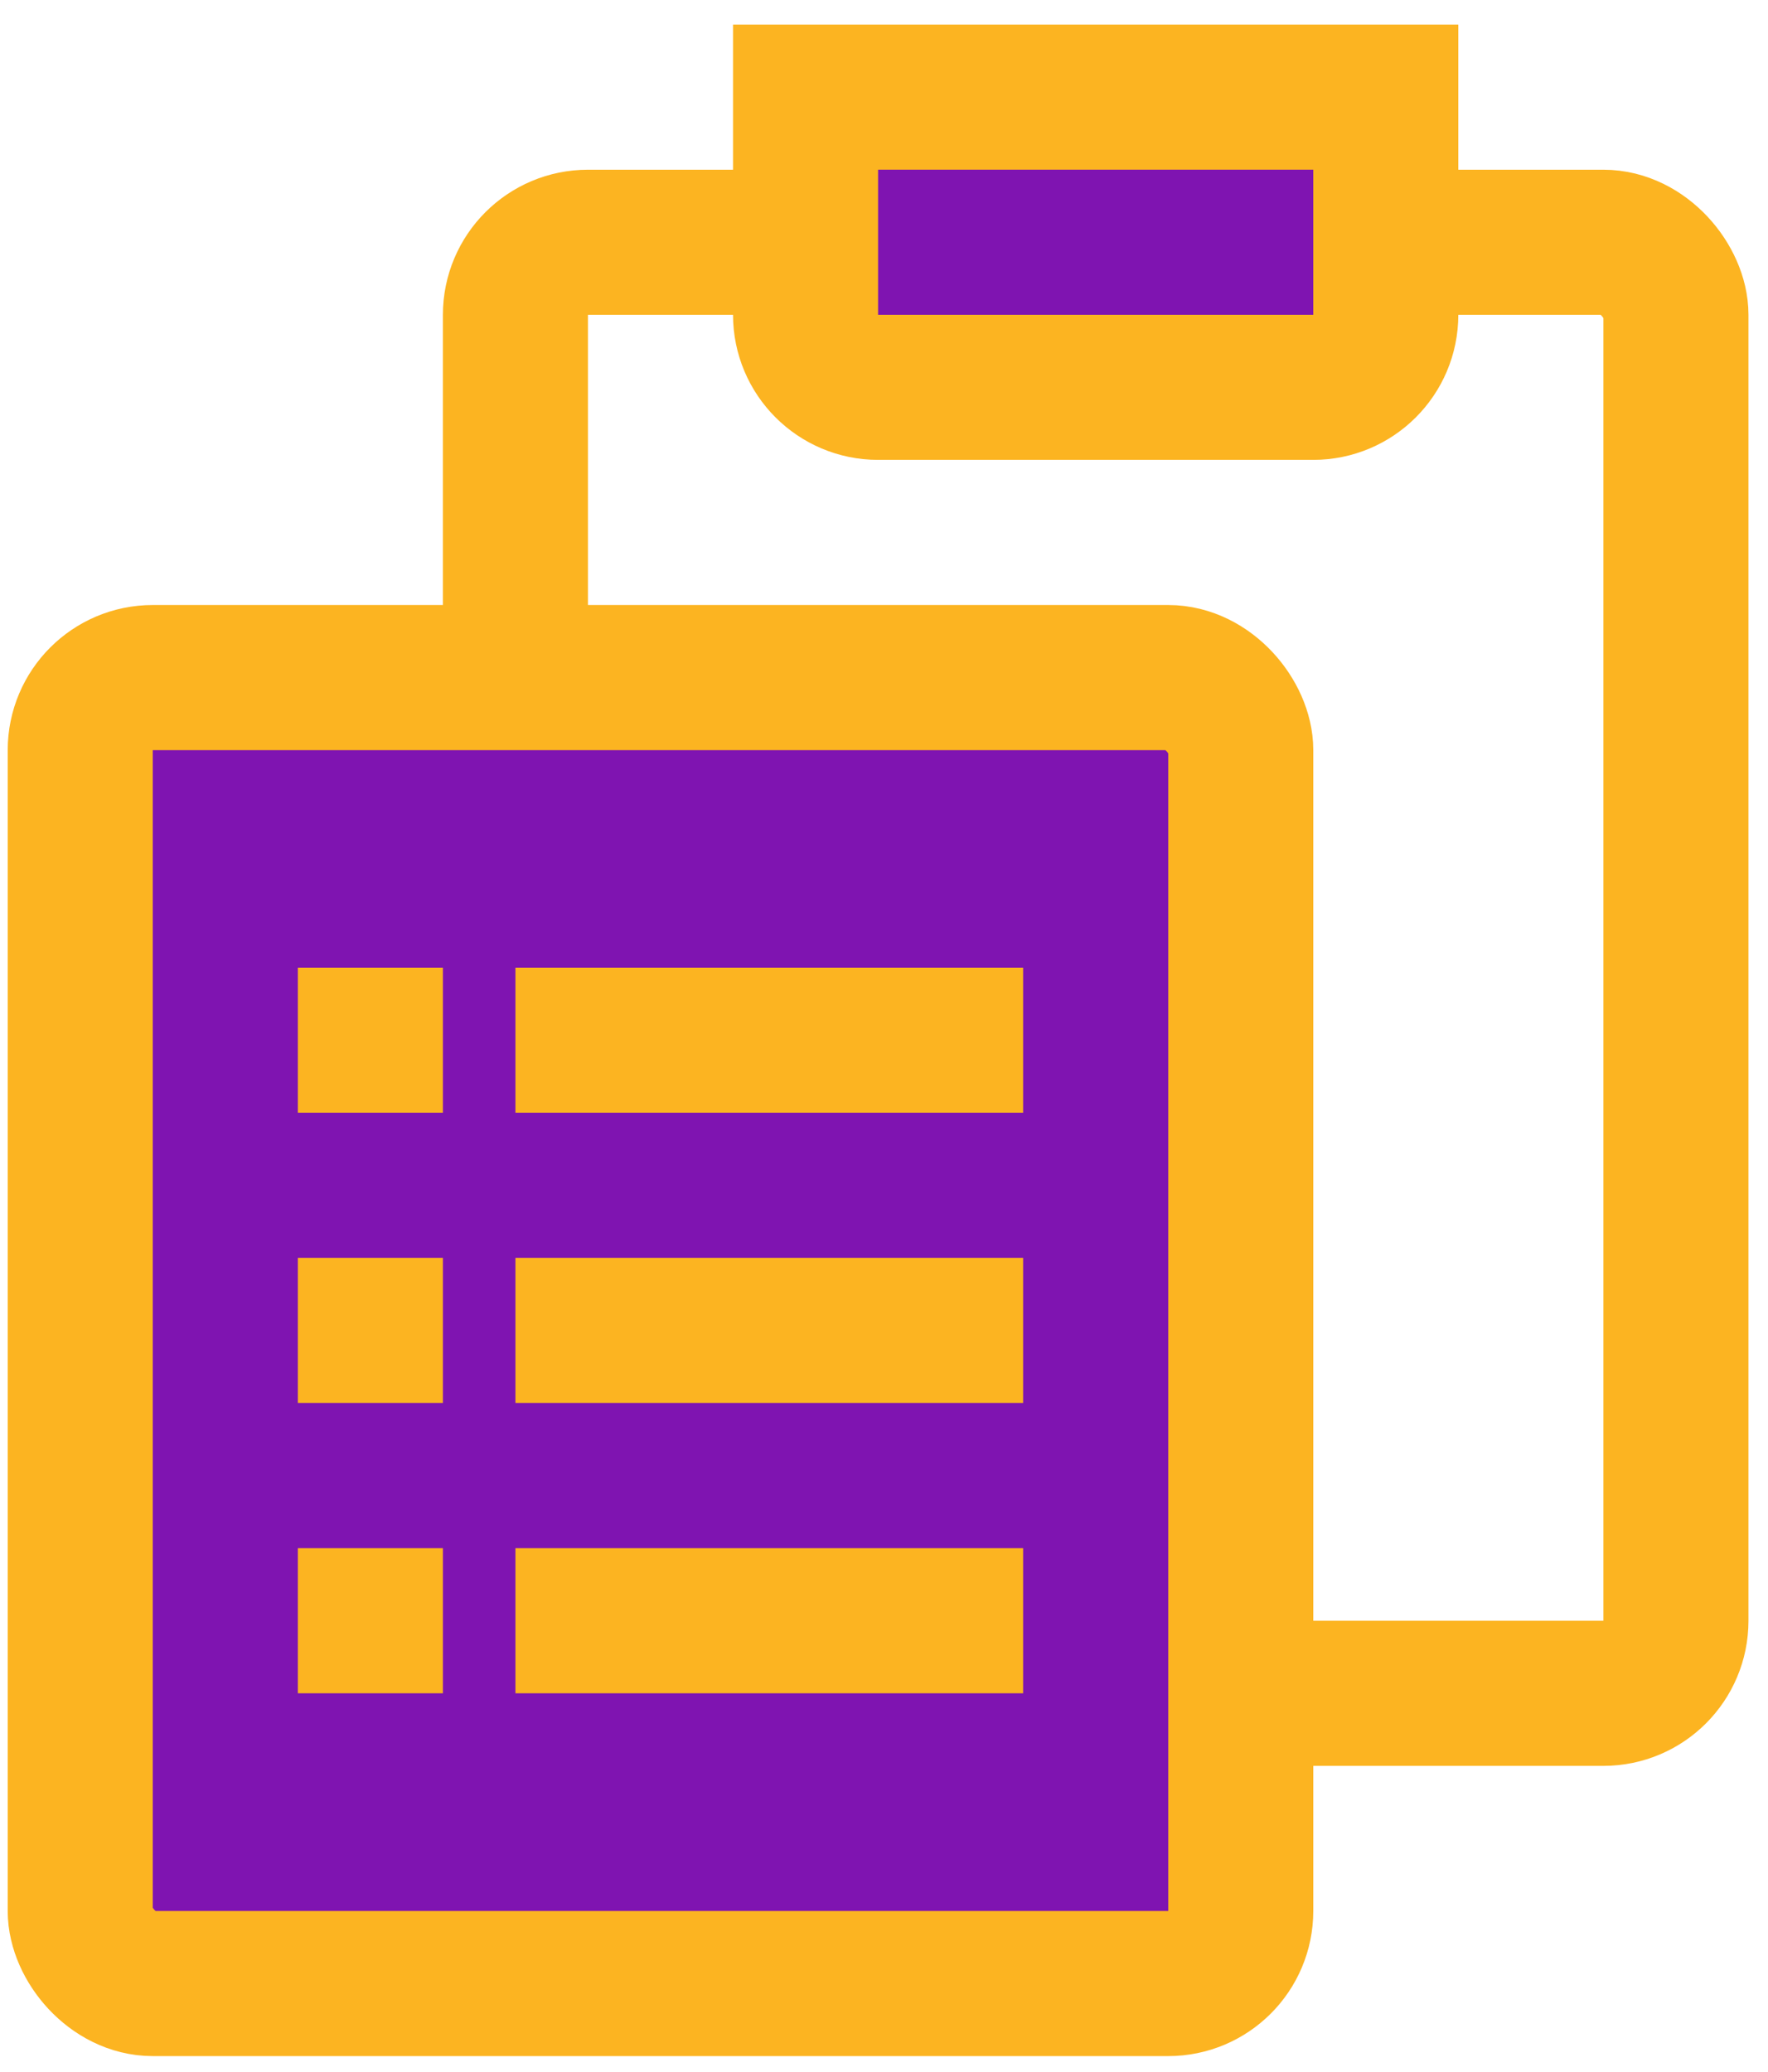 <svg width="70" height="82" viewBox="0 0 70 82" fill="none" xmlns="http://www.w3.org/2000/svg">
<rect x="20.407" y="9.589" width="45.948" height="57.435" rx="2.872" stroke="#FCB421" stroke-width="5.743"/>
<path d="M31.894 3.844H54.867V12.459C54.867 14.045 53.581 15.331 51.995 15.331H34.765C33.179 15.331 31.894 14.045 31.894 12.459V3.844Z" fill="#7F14B1" stroke="#FCB421" stroke-width="5.743"/>
<rect x="3.177" y="26.819" width="45.948" height="51.692" rx="2.872" fill="#7F14B1" stroke="#FCB421" stroke-width="5.743"/>
<rect x="20.407" y="38.305" width="20.101" height="5.743" fill="#FCB421"/>
<rect x="11.793" y="38.305" width="5.743" height="5.743" fill="#FCB421"/>
<rect x="20.407" y="49.791" width="20.101" height="5.743" fill="#FCB421"/>
<rect x="11.793" y="49.791" width="5.743" height="5.743" fill="#FCB421"/>
<rect x="20.407" y="61.279" width="20.101" height="5.743" fill="#FCB421"/>
<rect x="11.793" y="61.279" width="5.743" height="5.743" fill="#FCB421"/>
</svg>
